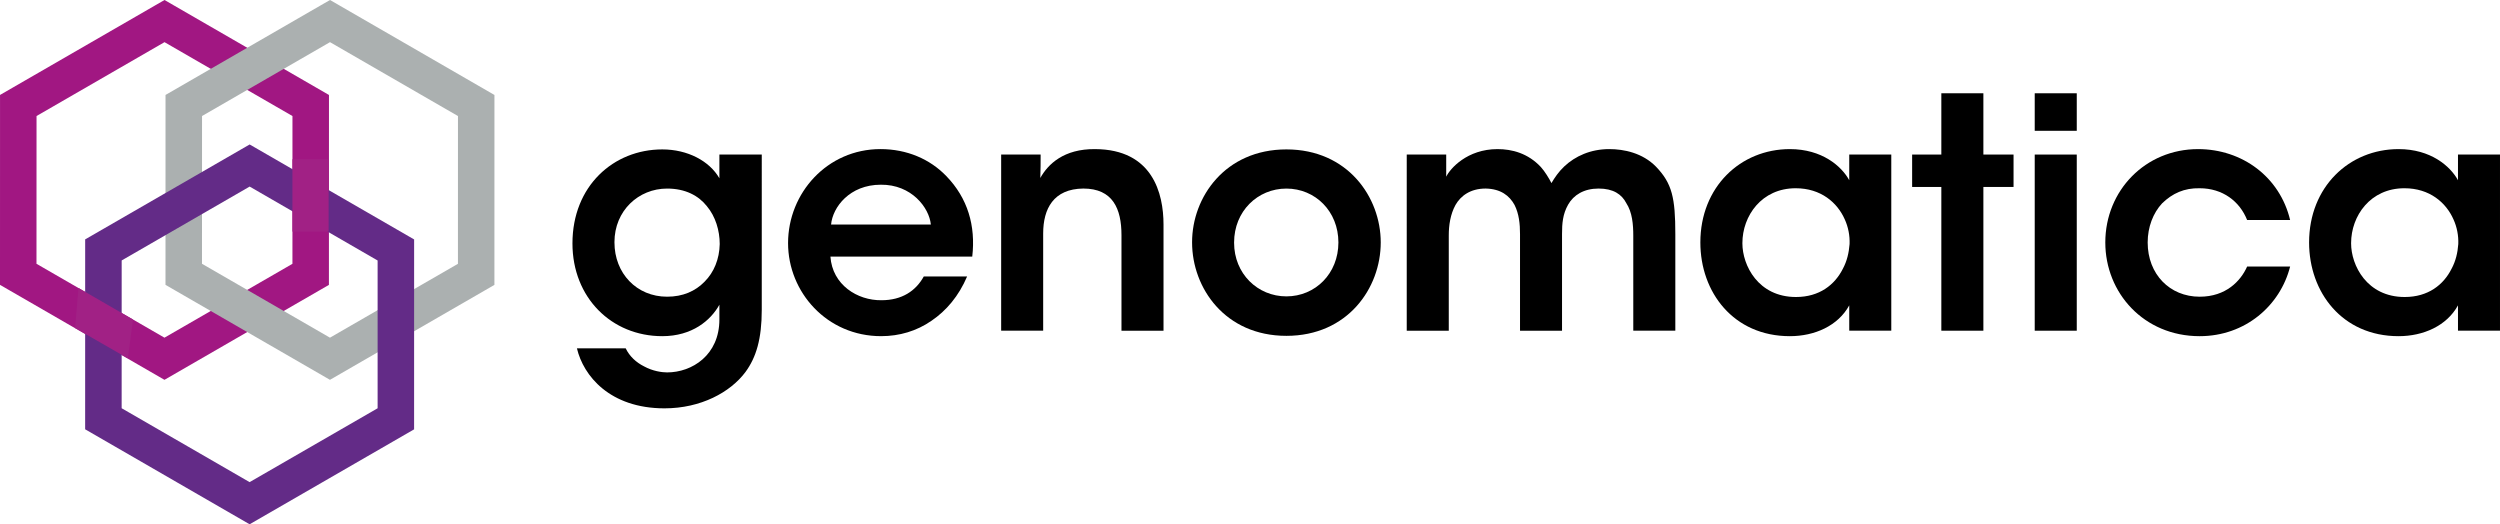 <?xml version="1.0" encoding="UTF-8" standalone="no"?>
<svg
   xmlns:dc="http://purl.org/dc/elements/1.1/"
   xmlns:cc="http://creativecommons.org/ns#"
   xmlns:rdf="http://www.w3.org/1999/02/22-rdf-syntax-ns#"
   xmlns:svg="http://www.w3.org/2000/svg"
   xmlns="http://www.w3.org/2000/svg"
   xmlns:sodipodi="http://sodipodi.sourceforge.net/DTD/sodipodi-0.dtd"
   xmlns:inkscape="http://www.inkscape.org/namespaces/inkscape"
   width="356.813pt"
   height="74.827pt"
   viewBox="0 0 356.813 74.827"
   version="1.2"
   id="svg45"
   sodipodi:docname="genomatica-home.svg"
   inkscape:version="0.92.2 5c3e80d, 2017-08-06">
  <sodipodi:namedview
     pagecolor="#ffffff"
     bordercolor="#666666"
     borderopacity="1"
     objecttolerance="10"
     gridtolerance="10"
     guidetolerance="10"
     inkscape:pageopacity="0"
     inkscape:pageshadow="2"
     inkscape:window-width="1449"
     inkscape:window-height="792"
     id="namedview47"
     showgrid="false"
     inkscape:zoom="0.87650957"
     inkscape:cx="237.87533"
     inkscape:cy="49.884735"
     inkscape:window-x="0"
     inkscape:window-y="0"
     inkscape:window-maximized="0"
     inkscape:current-layer="surface799" />
  <defs
     id="defs8">
    <clipPath
       id="clip1">
      <path
         d="M 329 21 L 356.812 21 L 356.812 48 L 329 48 Z M 329 21 "
         id="path2" />
    </clipPath>
    <clipPath
       id="clip2">
      <path
         d="M 12 20 L 60 20 L 60 74.828 L 12 74.828 Z M 12 20 "
         id="path5" />
    </clipPath>
  </defs>
  <g
     id="surface799">
    <path
       style="fill:#000000;fill-opacity:1;fill-rule:nonzero;stroke:none"
       d="m 87.699,34.605 c 0,4.398 3.16,7.742 7.512,7.742 2.246,0 4.031,-0.781 5.359,-2.152 1.328,-1.328 2.105,-3.207 2.152,-5.359 0,-1.926 -0.598,-3.941 -1.832,-5.406 -1.191,-1.508 -3.07,-2.516 -5.68,-2.516 -4.074,0 -7.512,3.16 -7.512,7.645 z m 21.023,9.617 c 0,4.121 -0.781,6.777 -2.336,8.887 -2.152,2.883 -6.367,5.172 -11.543,5.172 -7.828,0 -11.586,-4.668 -12.5,-8.562 h 6.961 c 0.547,1.145 1.508,2.016 2.609,2.566 1.234,0.684 2.562,0.867 3.297,0.867 3.57,0 7.465,-2.473 7.465,-7.555 v -2.105 c -1.238,2.242 -3.895,4.488 -8.152,4.488 -7.234,0 -12.82,-5.496 -12.82,-13.238 0,-8.195 5.859,-13.418 12.82,-13.418 3.617,0 6.734,1.648 8.152,4.121 v -3.387 h 6.047 z m 0,0"
       id="path10"
       inkscape:connector-curvature="0" />
    <path
       style="fill:#000000;fill-opacity:1;fill-rule:nonzero;stroke:none"
       d="m 132.855,32.043 c -0.227,-2.383 -2.746,-5.727 -7.141,-5.68 -4.445,0 -6.871,3.207 -7.098,5.68 z m -14.332,4.578 c 0.273,4.031 3.848,6.273 7.281,6.23 2.93,0 4.902,-1.328 6.043,-3.391 h 6.184 c -1.191,2.793 -2.977,4.898 -5.082,6.32 -2.109,1.465 -4.578,2.199 -7.191,2.199 -7.738,0 -13.281,-6.277 -13.281,-13.281 0,-7.145 5.59,-13.418 13.191,-13.418 3.754,0 7.051,1.418 9.387,3.844 3.07,3.16 4.215,7.102 3.711,11.496 z m 0,0"
       id="path12"
       inkscape:connector-curvature="0" />
    <path
       style="fill:#000000;fill-opacity:1;fill-rule:nonzero;stroke:none"
       d="m 142.891,22.059 h 5.633 c 0,1.098 0,2.152 -0.047,3.344 1.098,-1.969 3.344,-4.168 7.832,-4.121 8.195,0.043 9.754,6.316 9.754,10.762 v 15.156 h -6 V 33.555 c 0,-3.758 -1.234,-6.645 -5.449,-6.645 -4.258,0.047 -5.727,2.887 -5.727,6.414 v 13.875 h -5.996 z m 0,0"
       id="path14"
       inkscape:connector-curvature="0" />
    <path
       style="fill:#000000;fill-opacity:1;fill-rule:nonzero;stroke:none"
       d="m 176.137,34.652 c 0,4.395 3.344,7.648 7.465,7.648 4.125,0 7.422,-3.254 7.422,-7.695 0,-4.441 -3.297,-7.691 -7.422,-7.691 -4.121,0 -7.465,3.25 -7.465,7.691 z m -5.996,-0.094 c 0,-6.41 4.715,-13.234 13.461,-13.234 8.75,0 13.465,6.824 13.465,13.281 0,6.504 -4.715,13.328 -13.465,13.328 -8.746,0 -13.461,-6.824 -13.461,-13.328 z m 0,0"
       id="path16"
       inkscape:connector-curvature="0" />
    <path
       style="fill:#000000;fill-opacity:1;fill-rule:nonzero;stroke:none"
       d="m 200.777,22.059 h 5.633 v 3.16 c 0.551,-1.145 2.977,-3.938 7.328,-3.938 2.062,0 4.352,0.594 6.184,2.562 0.547,0.598 1.188,1.648 1.508,2.289 0.461,-0.777 1.008,-1.602 1.832,-2.379 1.559,-1.469 3.758,-2.473 6.414,-2.473 2.105,0 4.762,0.547 6.684,2.516 2.289,2.383 2.75,4.445 2.75,9.617 v 13.785 h -6 V 33.645 c 0,-1.602 -0.137,-3.344 -1.008,-4.672 -0.641,-1.234 -1.832,-2.062 -3.938,-2.062 -2.105,0 -3.57,0.918 -4.352,2.293 -0.777,1.371 -0.871,2.699 -0.871,4.211 v 13.785 h -5.996 V 33.414 c 0,-1.465 -0.141,-2.883 -0.781,-4.164 -0.73,-1.328 -1.969,-2.293 -4.121,-2.34 -2.199,0 -3.57,1.055 -4.305,2.34 -0.73,1.324 -0.961,2.883 -0.961,4.348 v 13.602 h -6 z m 0,0"
       id="path18"
       inkscape:connector-curvature="0" />
    <path
       style="fill:#000000;fill-opacity:1;fill-rule:nonzero;stroke:none"
       d="m 248.684,34.742 c 0,3.117 2.242,7.648 7.648,7.648 3.344,0 5.539,-1.738 6.688,-4.027 0.594,-1.102 0.867,-2.293 0.961,-3.527 0.047,-1.191 -0.184,-2.426 -0.688,-3.527 -1.055,-2.383 -3.387,-4.441 -7.008,-4.441 -4.855,0 -7.602,3.938 -7.602,7.832 z m 21.25,12.457 h -6 v -3.617 c -1.605,2.93 -4.945,4.398 -8.473,4.398 -8.059,0 -12.777,-6.277 -12.777,-13.375 0,-7.922 5.727,-13.324 12.777,-13.324 4.578,0 7.371,2.426 8.473,4.441 v -3.664 h 6 z m 0,0"
       id="path20"
       inkscape:connector-curvature="0" />
    <path
       style="fill:#000000;fill-opacity:1;fill-rule:nonzero;stroke:none"
       d="m 277.078,26.684 h -4.168 v -4.625 h 4.168 V 13.312 h 6 v 8.746 h 4.305 v 4.625 h -4.305 v 20.516 h -6 z m 0,0"
       id="path22"
       inkscape:connector-curvature="0" />
    <path
       style="fill:#000000;fill-opacity:1;fill-rule:nonzero;stroke:none"
       d="m 290.406,22.059 h 6 v 25.141 h -6 z m 0,-8.746 h 6 v 5.355 h -6 z m 0,0"
       id="path24"
       inkscape:connector-curvature="0" />
    <path
       style="fill:#000000;fill-opacity:1;fill-rule:nonzero;stroke:none"
       d="m 326.859,38.043 c -1.418,5.586 -6.41,9.938 -12.914,9.938 -7.969,0 -13.465,-6.184 -13.465,-13.375 0,-7.418 5.727,-13.324 13.238,-13.324 6.32,0 11.676,3.984 13.141,10.121 h -6.137 c -1.051,-2.656 -3.48,-4.535 -6.777,-4.535 -2.195,-0.047 -3.891,0.73 -5.355,2.152 -1.285,1.375 -2.062,3.391 -2.062,5.586 0,4.535 3.16,7.742 7.418,7.742 3.758,0 5.863,-2.246 6.777,-4.305 z m 0,0"
       id="path26"
       inkscape:connector-curvature="0" />
    <g
       clip-path="url(#clip1)"
       id="g30"
       style="clip-rule:nonzero">
      <path
         style="fill:#000000;fill-opacity:1;fill-rule:nonzero;stroke:none"
         d="m 335.562,34.742 c 0,3.117 2.246,7.648 7.648,7.648 3.344,0 5.543,-1.738 6.688,-4.027 0.598,-1.102 0.871,-2.293 0.961,-3.527 0.047,-1.191 -0.184,-2.426 -0.688,-3.527 -1.051,-2.383 -3.387,-4.441 -7.004,-4.441 -4.855,0 -7.605,3.938 -7.605,7.832 z m 21.25,12.457 h -5.996 v -3.617 c -1.605,2.93 -4.949,4.398 -8.477,4.398 -8.059,0 -12.773,-6.277 -12.773,-13.375 0,-7.922 5.723,-13.324 12.773,-13.324 4.582,0 7.375,2.426 8.477,4.441 v -3.664 h 5.996 z m 0,0"
         id="path28"
         inkscape:connector-curvature="0" />
    </g>
    <path
       style="fill:#a11782;fill-opacity:1;fill-rule:nonzero;stroke:none"
       d="M 5.215,16.559 5.207,37.648 11.75,41.426 23.473,48.195 41.738,37.652 41.742,16.562 23.48,6.016 Z M 0,40.656 0.004,13.551 22.18,0.75 23.48,0 46.953,13.555 46.945,40.66 23.473,54.211 Z m 0,0"
       id="path32"
       inkscape:connector-curvature="0" />
    <path
       style="fill:#abb0b0;fill-opacity:1;fill-rule:nonzero;stroke:none"
       d="m 28.836,16.559 -0.008,21.09 6.543,3.777 L 47.094,48.195 65.359,37.652 65.363,16.562 47.098,6.016 Z M 23.621,40.656 23.625,13.551 45.797,0.75 47.102,0 70.57,13.555 70.566,40.66 47.094,54.211 Z m 0,0"
       id="path34"
       inkscape:connector-curvature="0" />
    <g
       clip-path="url(#clip2)"
       id="g38"
       style="clip-rule:nonzero">
      <path
         style="fill:#632b87;fill-opacity:1;fill-rule:nonzero;stroke:none"
         d="m 17.367,37.172 -0.004,21.094 L 35.625,68.812 53.895,58.27 V 37.18 L 35.633,26.629 Z m -5.215,24.098 0.004,-27.105 22.176,-12.797 1.301,-0.75 23.473,13.555 -0.004,27.105 L 35.625,74.828 Z m 0,0"
         id="path36"
         inkscape:connector-curvature="0" />
    </g>
    <path
       style="fill:#a12185;fill-opacity:1;fill-rule:nonzero;stroke:none"
       d="M 46.902,33.055 H 41.738 V 22.723 h 5.164 z m 0,0"
       id="path40"
       inkscape:connector-curvature="0" />
    <path
       style="fill:#a12185;fill-opacity:1;fill-rule:nonzero;stroke:none"
       d="m 18.98,45.605 -7.781,-4.5 -0.477,5.715 7.52,4.32"
       id="path42"
       inkscape:connector-curvature="0" />
  </g>
</svg>
